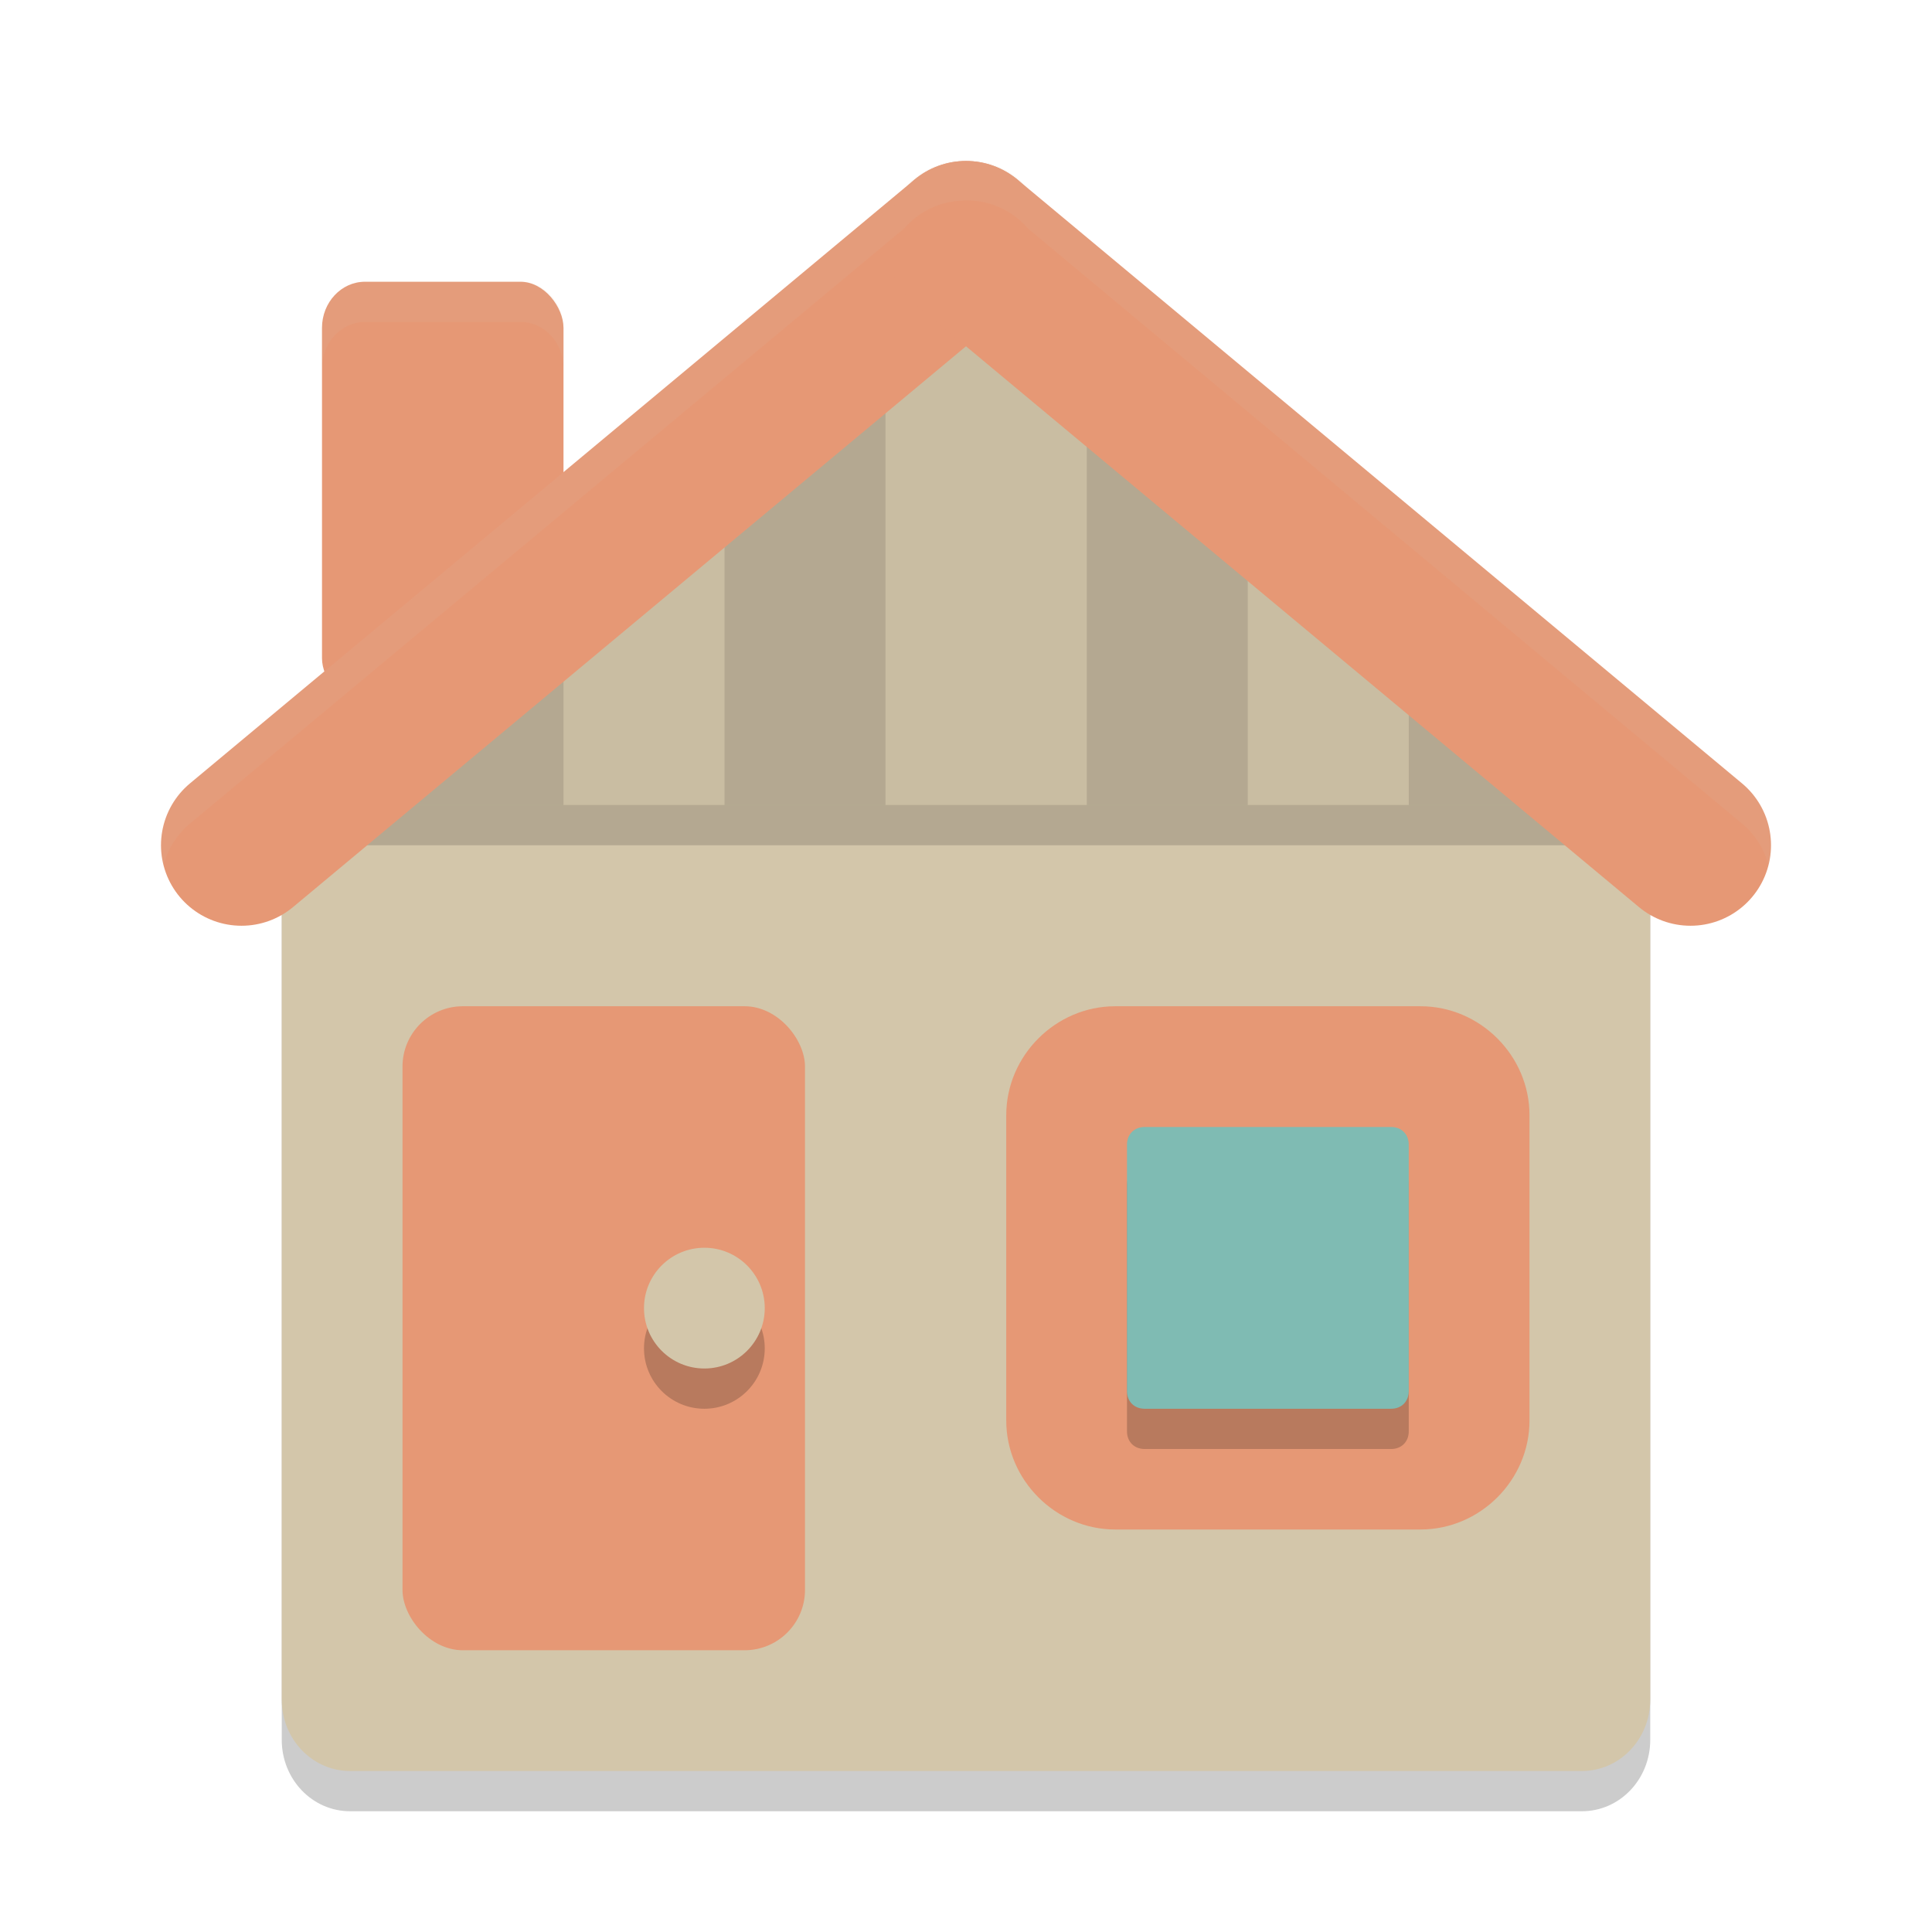 <svg xmlns="http://www.w3.org/2000/svg" width="48" height="48" version="1">
 <path style="opacity:0.2" d="M 41,43.224 V 21.406 L 38.23,18.626 C 37.551,17.944 33.346,14.227 32.42,14.049 L 24.257,8 15.044,14.329 C 14.257,14.869 10.248,18.201 9.591,18.906 L 7,21.686 V 43.224 C 7,44.208 7.758,45 8.7,45 H 39.3 C 40.242,45 41,44.208 41,43.224 Z"/>
 <path style="fill:#d3c6aa" d="M 41,42.224 V 20.406 L 38.23,17.626 C 37.551,16.944 33.346,13.227 32.42,13.049 L 24.257,7 15.044,13.329 C 14.257,13.869 10.248,17.201 9.591,17.906 L 7,20.686 V 42.224 C 7,43.208 7.758,44 8.7,44 H 39.3 C 40.242,44 41,43.208 41,42.224 Z"/>
 <rect style="opacity:0.15" width="34" height="1" x="7" y="20"/>
 <rect style="fill:#e69875" width="6" height="10.5" x="8" y="7" rx="1.069" ry="1.147"/>
 <path style="fill:#e69875" d="M 27.708,25 C 26.227,25 25,26.227 25,27.708 V 35.292 C 25,36.773 26.227,38 27.708,38 H 35.292 C 36.773,38 38,36.773 38,35.292 V 27.708 C 38,26.227 36.773,25 35.292,25 Z"/>
 <path style="opacity:0.2" d="M 28.438,29 C 28.18,29 28,29.18 28,29.438 V 35.562 C 28,35.82 28.18,36 28.438,36 H 34.562 C 34.82,36 35,35.82 35,35.562 V 29.438 C 35,29.18 34.82,29 34.562,29 Z"/>
 <path style="fill:#7fbbb3" d="M 28.438,28 C 28.18,28 28,28.18 28,28.438 V 34.562 C 28,34.82 28.18,35 28.438,35 H 34.562 C 34.82,35 35,34.82 35,34.562 V 28.438 C 35,28.18 34.82,28 34.562,28 Z"/>
 <rect style="fill:#e69875" width="10" height="16" x="10" y="25" rx="1.5" ry="1.5"/>
 <circle style="opacity:0.2" cx="17.5" cy="33.5" r="1.5"/>
 <circle style="fill:#d3c6aa" cx="17.5" cy="32.5" r="1.5"/>
 <path style="opacity:0.05" d="M 10.032,17.127 C 9.45,17.611 8.971,18.022 8.779,18.218 L 6.042,21.028 V 20.056 H 10.032 Z"/>
 <path style="opacity:0.15" d="M 14,14 C 13.075,14.671 11.3,16.048 10,17.111 V 20 H 14 Z"/>
 <path style="opacity:0.05" d="M 18,12 14.518,14.088 C 14.424,14.144 14.169,14.324 14,14.437 V 20 H 18 Z"/>
 <path style="opacity:0.15" d="M 22,9 18,11.538 V 20 H 22 Z"/>
 <path style="opacity:0.05" d="M 24,8 22,9.39 V 20 H 27 V 9.141 Z"/>
 <path style="opacity:0.15" d="M 27,9 V 20 H 31 V 11.674 Z"/>
 <path style="opacity:0.05" d="M 31,12 V 20 H 35 V 14.401 C 34.529,14.117 34.13,13.909 33.916,13.873 Z"/>
 <path style="opacity:0.15" d="M 35,14 V 20 H 39 V 17.026 C 37.866,16.088 36.173,14.756 35,14 Z"/>
 <path style="opacity:0.05" d="M 37.968,16.998 V 20.056 H 41.958 V 20.745 L 39.032,17.934 C 38.862,17.77 38.459,17.417 37.968,16.998 Z"/>
 <path style="fill:none;stroke:#e69875;stroke-width:4;stroke-linecap:round;stroke-linejoin:round" d="M 24,6 6,21"/>
 <path style="fill:none;stroke:#e69875;stroke-width:4;stroke-linecap:round;stroke-linejoin:round" d="M 24,6 42,21"/>
 <path style="opacity:0.1;fill:#d3c6aa" d="M 23.943 3.982 A 2 2 0 0 0 23.9 3.986 A 2 2 0 0 0 22.473 4.668 L 4.719 19.463 A 2.001 2.001 0 0 0 4.064 21.498 A 2.001 2.001 0 0 1 4.719 20.463 L 22.473 5.668 A 2 2 0 0 1 23.9 4.986 A 2 2 0 0 1 23.943 4.982 A 2 2 0 0 1 23.986 4.982 A 2 2 0 0 1 24.006 4.982 A 2 2 0 0 1 25.543 5.68 L 25.545 5.684 L 43.281 20.463 A 2.001 2.001 0 0 1 43.938 21.5 A 2.001 2.001 0 0 0 43.281 19.463 L 25.545 4.684 L 25.543 4.68 A 2 2 0 0 0 24.006 3.982 A 2 2 0 0 0 23.986 3.982 A 2 2 0 0 0 23.943 3.982 z"/>
 <path style="fill:#d3c6aa;opacity:0.1" d="M 9.07 7 C 8.478 7 8 7.513 8 8.148 L 8 9.148 C 8 8.513 8.478 8 9.07 8 L 12.93 8 C 13.522 8 14 8.513 14 9.148 L 14 8.148 C 14 7.513 13.522 7 12.93 7 L 9.07 7 z"/>
</svg>
